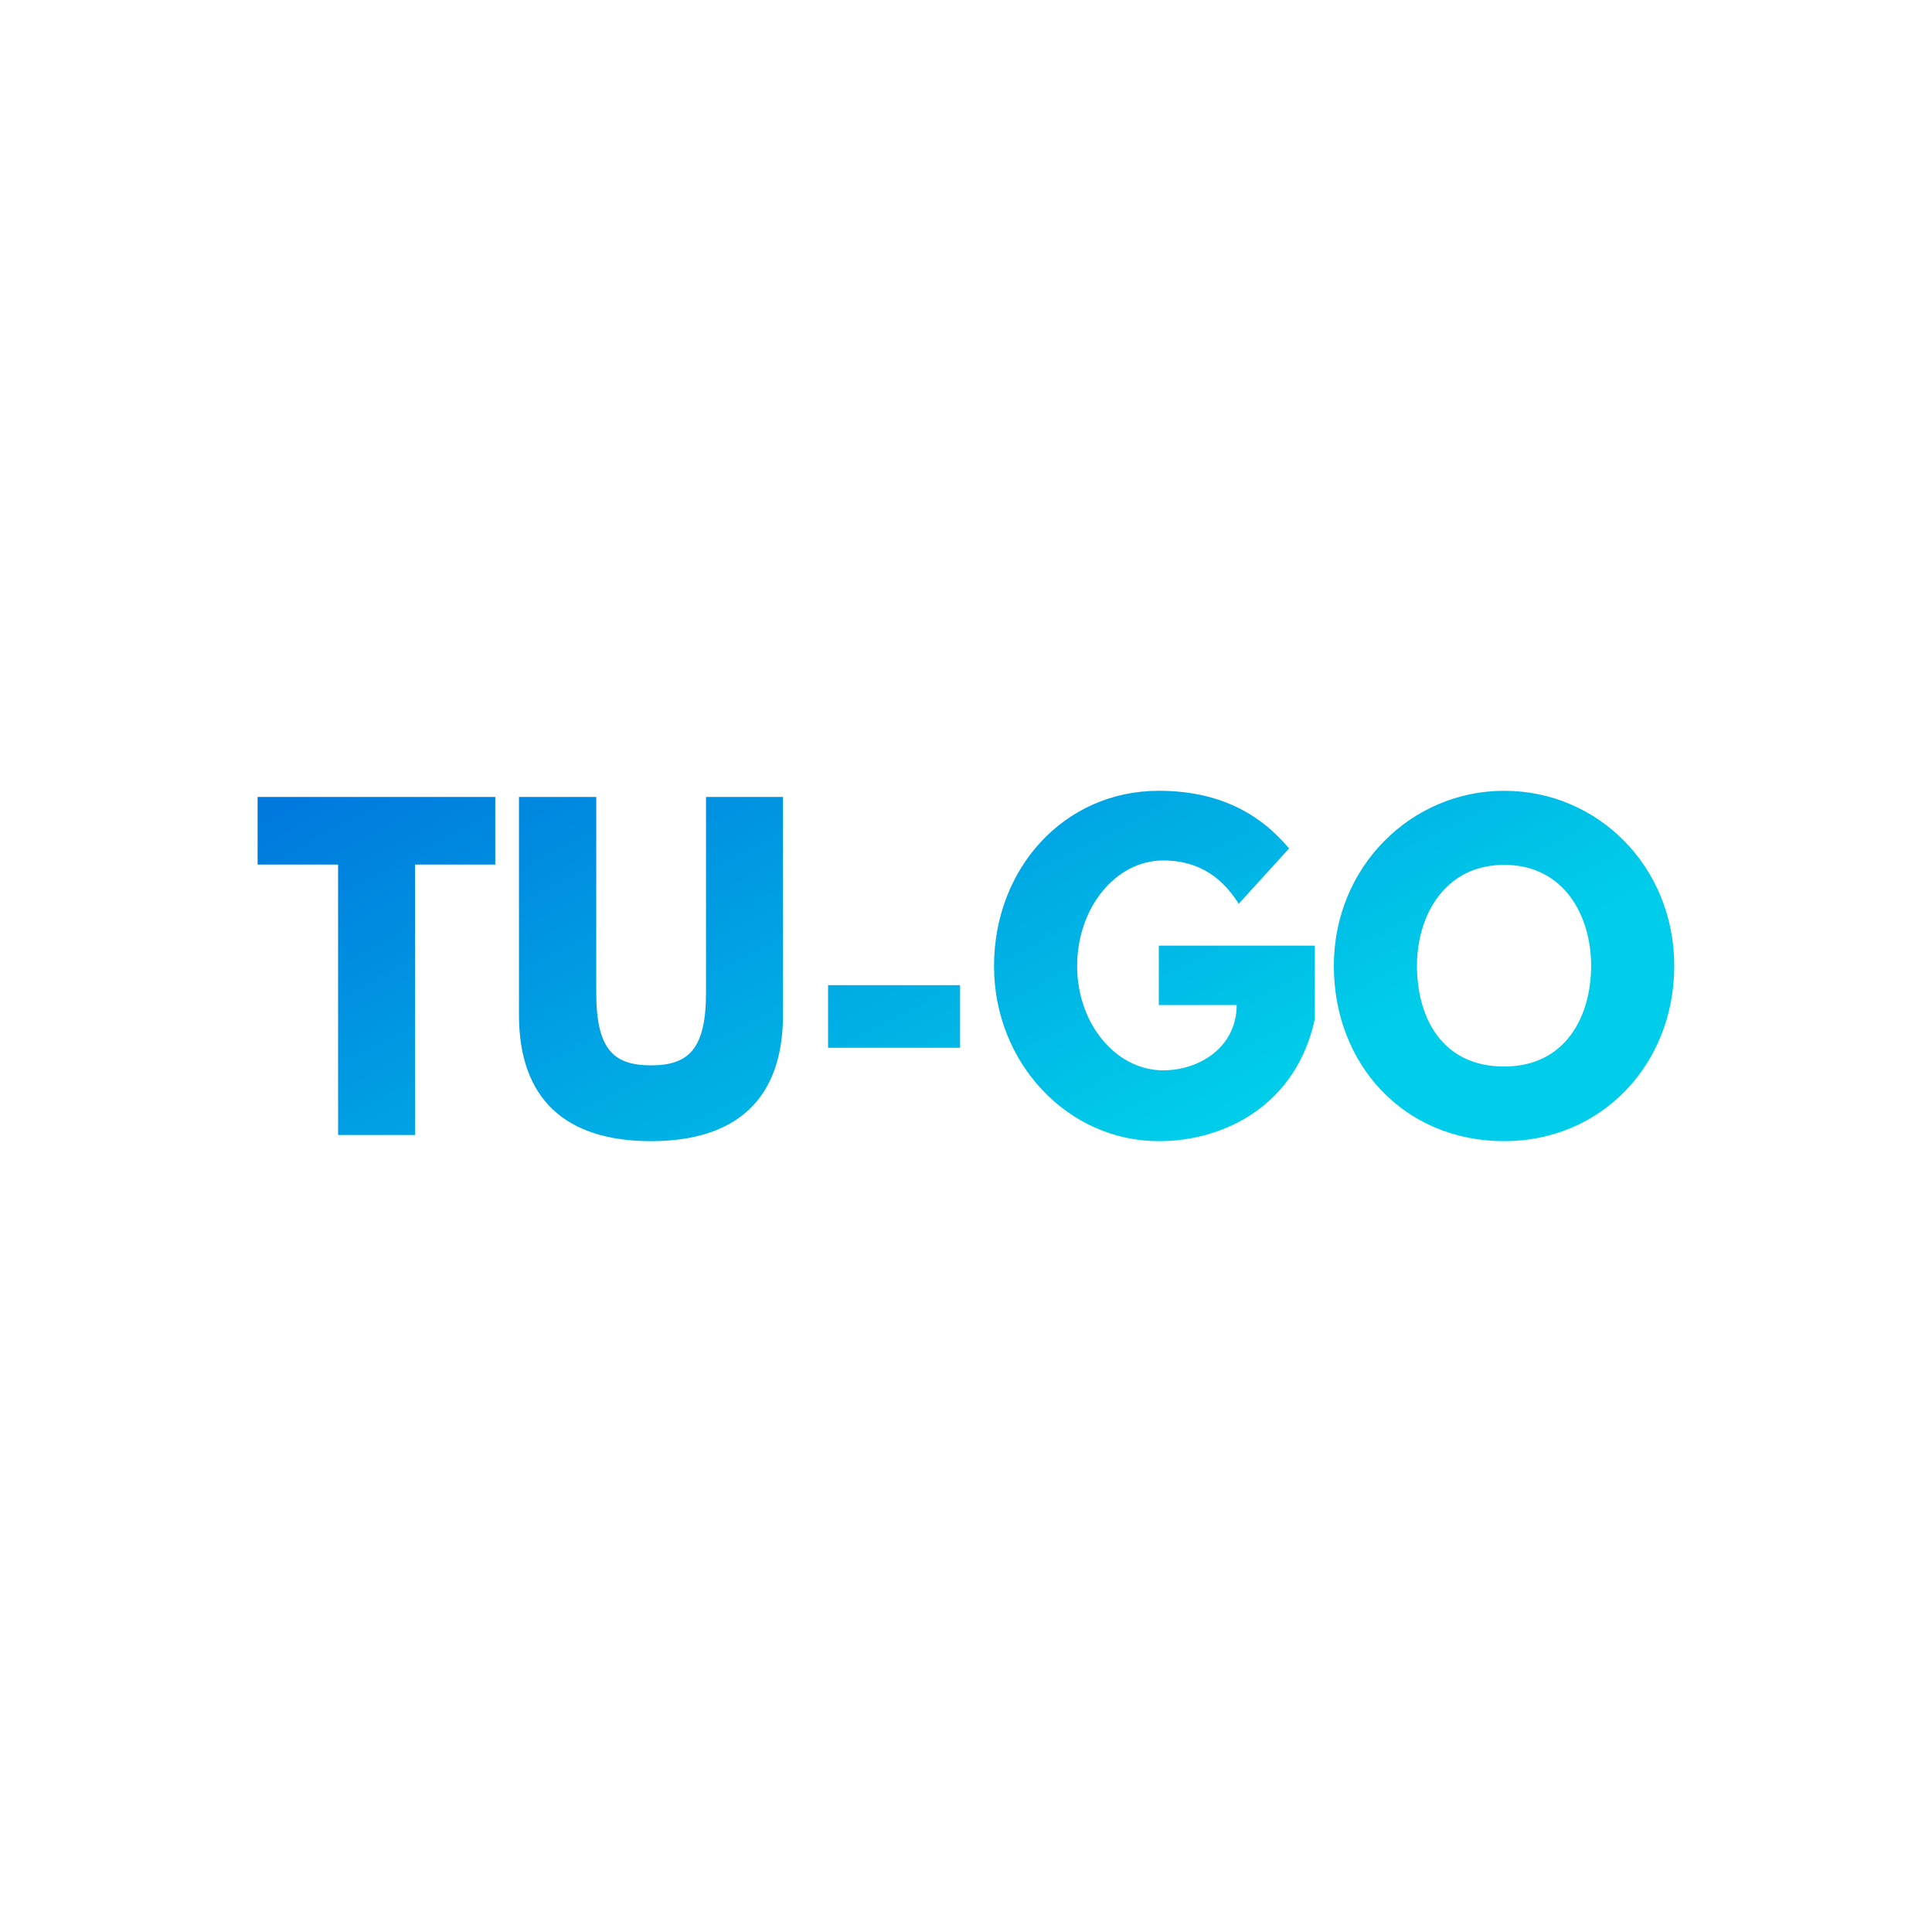 <svg data-v-fde0c5aa="" xmlns="http://www.w3.org/2000/svg" viewBox="0 0 300 300" class="font"><!----><defs data-v-fde0c5aa=""><!----></defs><rect data-v-fde0c5aa="" fill="transparent" x="0" y="0" width="300px" height="300px" class="logo-background-square"></rect><defs data-v-fde0c5aa=""><linearGradient data-v-fde0c5aa="" gradientTransform="rotate(25)" id="047cc151-f314-4a70-8c00-735506f3a926" x1="0%" y1="0%" x2="100%" y2="0%"><stop data-v-fde0c5aa="" offset="0%" stop-color="#0076DD" stop-opacity="1"></stop><stop data-v-fde0c5aa="" offset="100%" stop-color="#00CDE9" stop-opacity="1"></stop></linearGradient></defs><g data-v-fde0c5aa="" id="13b68237-af7c-4c11-aed9-b6812dd78b42" fill="url(#047cc151-f314-4a70-8c00-735506f3a926)" transform="matrix(4.545,0,0,4.545,39.5,118.977)"><path d="M0.11 3.36L2.86 3.36L2.86 12.60L5.49 12.60L5.49 3.36L8.23 3.36L8.23 1.05L0.11 1.05ZM18.06 1.05L15.43 1.05L15.43 7.73C15.43 9.66 14.84 10.22 13.55 10.22C12.26 10.22 11.68 9.66 11.68 7.73L11.68 1.05L9.04 1.05L9.04 8.50C9.04 11.35 10.61 12.81 13.55 12.81C16.49 12.81 18.06 11.35 18.06 8.50ZM19.60 7.48L19.60 9.62L24.11 9.62L24.11 7.48ZM36.23 6.13L30.90 6.13L30.90 8.16L33.56 8.16C33.56 9.58 32.31 10.39 31.05 10.39C29.43 10.39 28.11 8.79 28.11 6.83C28.11 4.83 29.43 3.22 31.05 3.22C32.07 3.22 32.96 3.63 33.63 4.70L35.35 2.81C34.34 1.60 32.93 0.84 30.90 0.84C27.65 0.84 25.27 3.51 25.27 6.83C25.27 10.14 27.79 12.81 30.90 12.81C33.17 12.81 35.60 11.56 36.23 8.64ZM36.88 6.82C36.88 10.19 39.28 12.81 42.70 12.81C46.02 12.81 48.51 10.19 48.51 6.82C48.51 3.44 45.91 0.84 42.70 0.84C39.52 0.84 36.88 3.44 36.88 6.82ZM39.72 6.82C39.72 5.10 40.67 3.37 42.70 3.37C44.74 3.37 45.67 5.10 45.67 6.82C45.67 8.54 44.80 10.26 42.70 10.26C40.54 10.26 39.72 8.54 39.72 6.82Z"></path></g><!----><!----></svg>